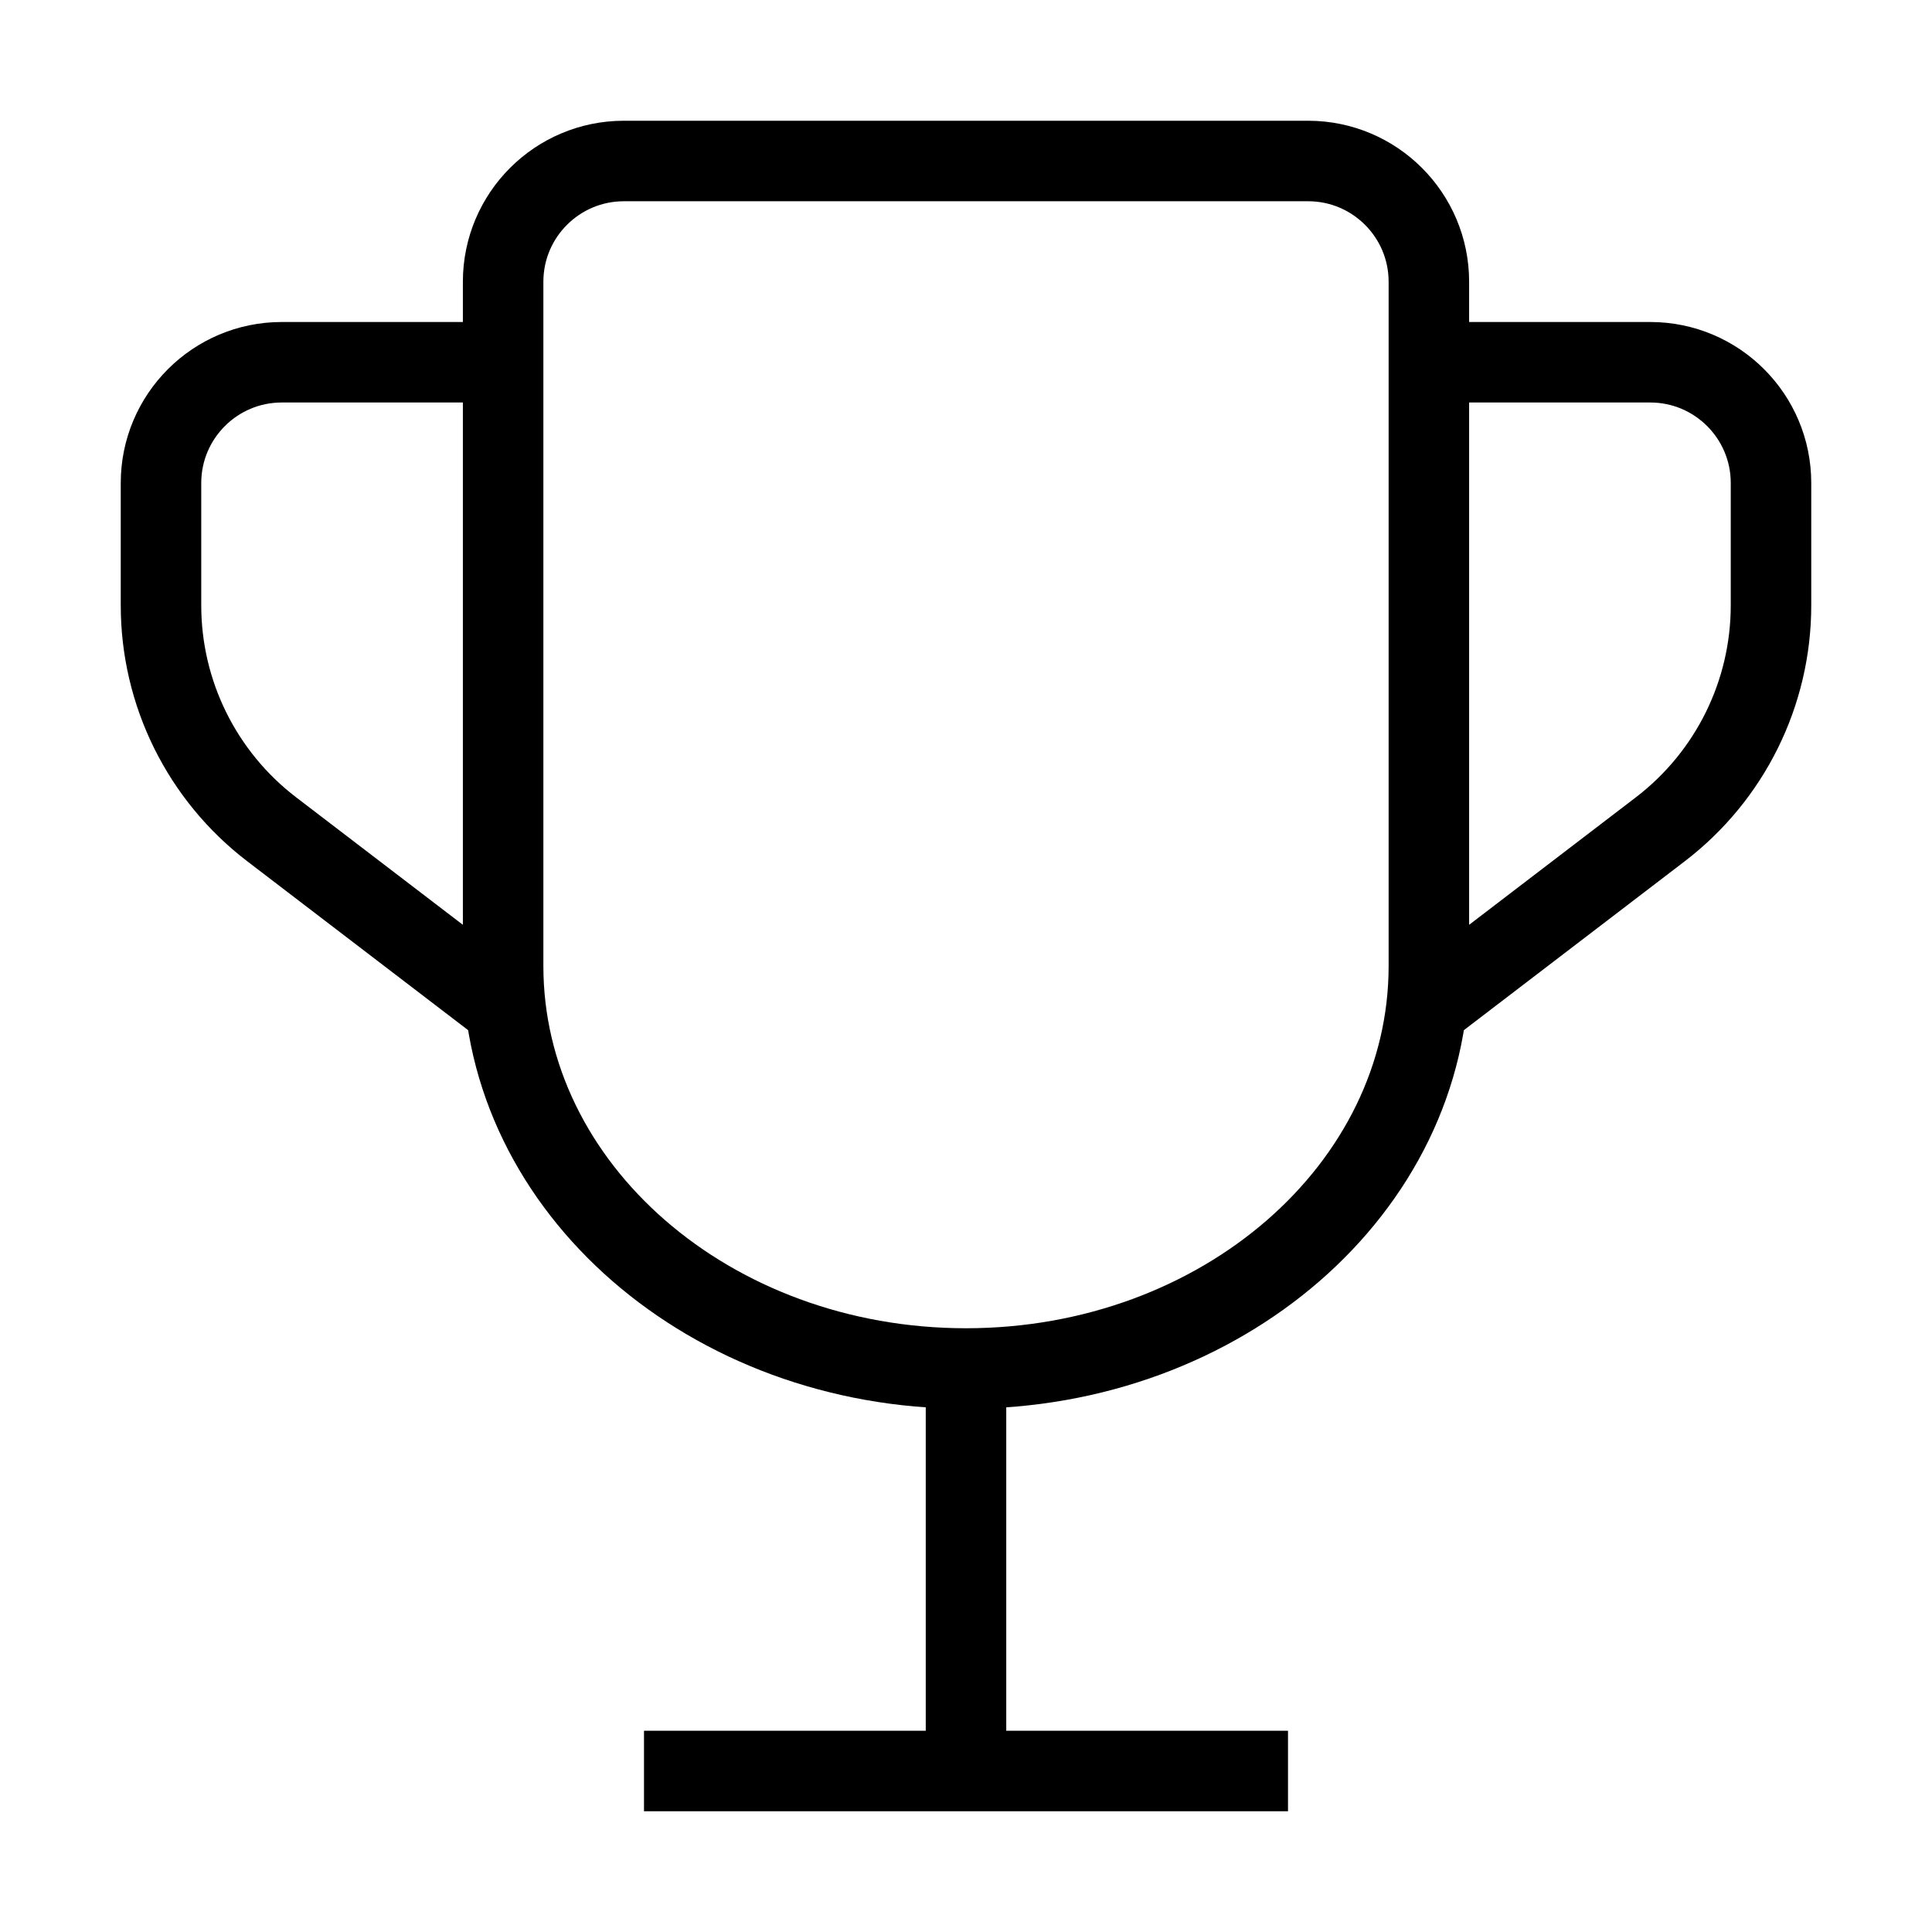 <svg xmlns="http://www.w3.org/2000/svg"   fill="none" viewBox="0 0 24 24">
  <path stroke="currentColor" strokeLinecap="round" strokeWidth="2" d="M16 22L8 22"/>
  <path stroke="currentColor" strokeWidth="2" d="M12 22V17"/>
  <path stroke="currentColor" strokeWidth="2" d="M12 17C8.824 17 6.25 14.761 6.25 12V3.5C6.25 2.672 6.922 2 7.75 2H16.25C17.078 2 17.75 2.672 17.75 3.5V12C17.75 14.761 15.176 17 12 17Z"/>
  <path stroke="currentColor" strokeWidth="2" d="M6.25 4.5H3.5C2.672 4.5 2 5.172 2 6V7.52C2 8.611 2.508 9.638 3.374 10.301L6.25 12.5"/>
  <path stroke="currentColor" strokeWidth="2" d="M17.75 4.5H20.5C21.328 4.5 22 5.172 22 6V7.52C22 8.611 21.492 9.638 20.626 10.301L17.75 12.5"/>
</svg>
